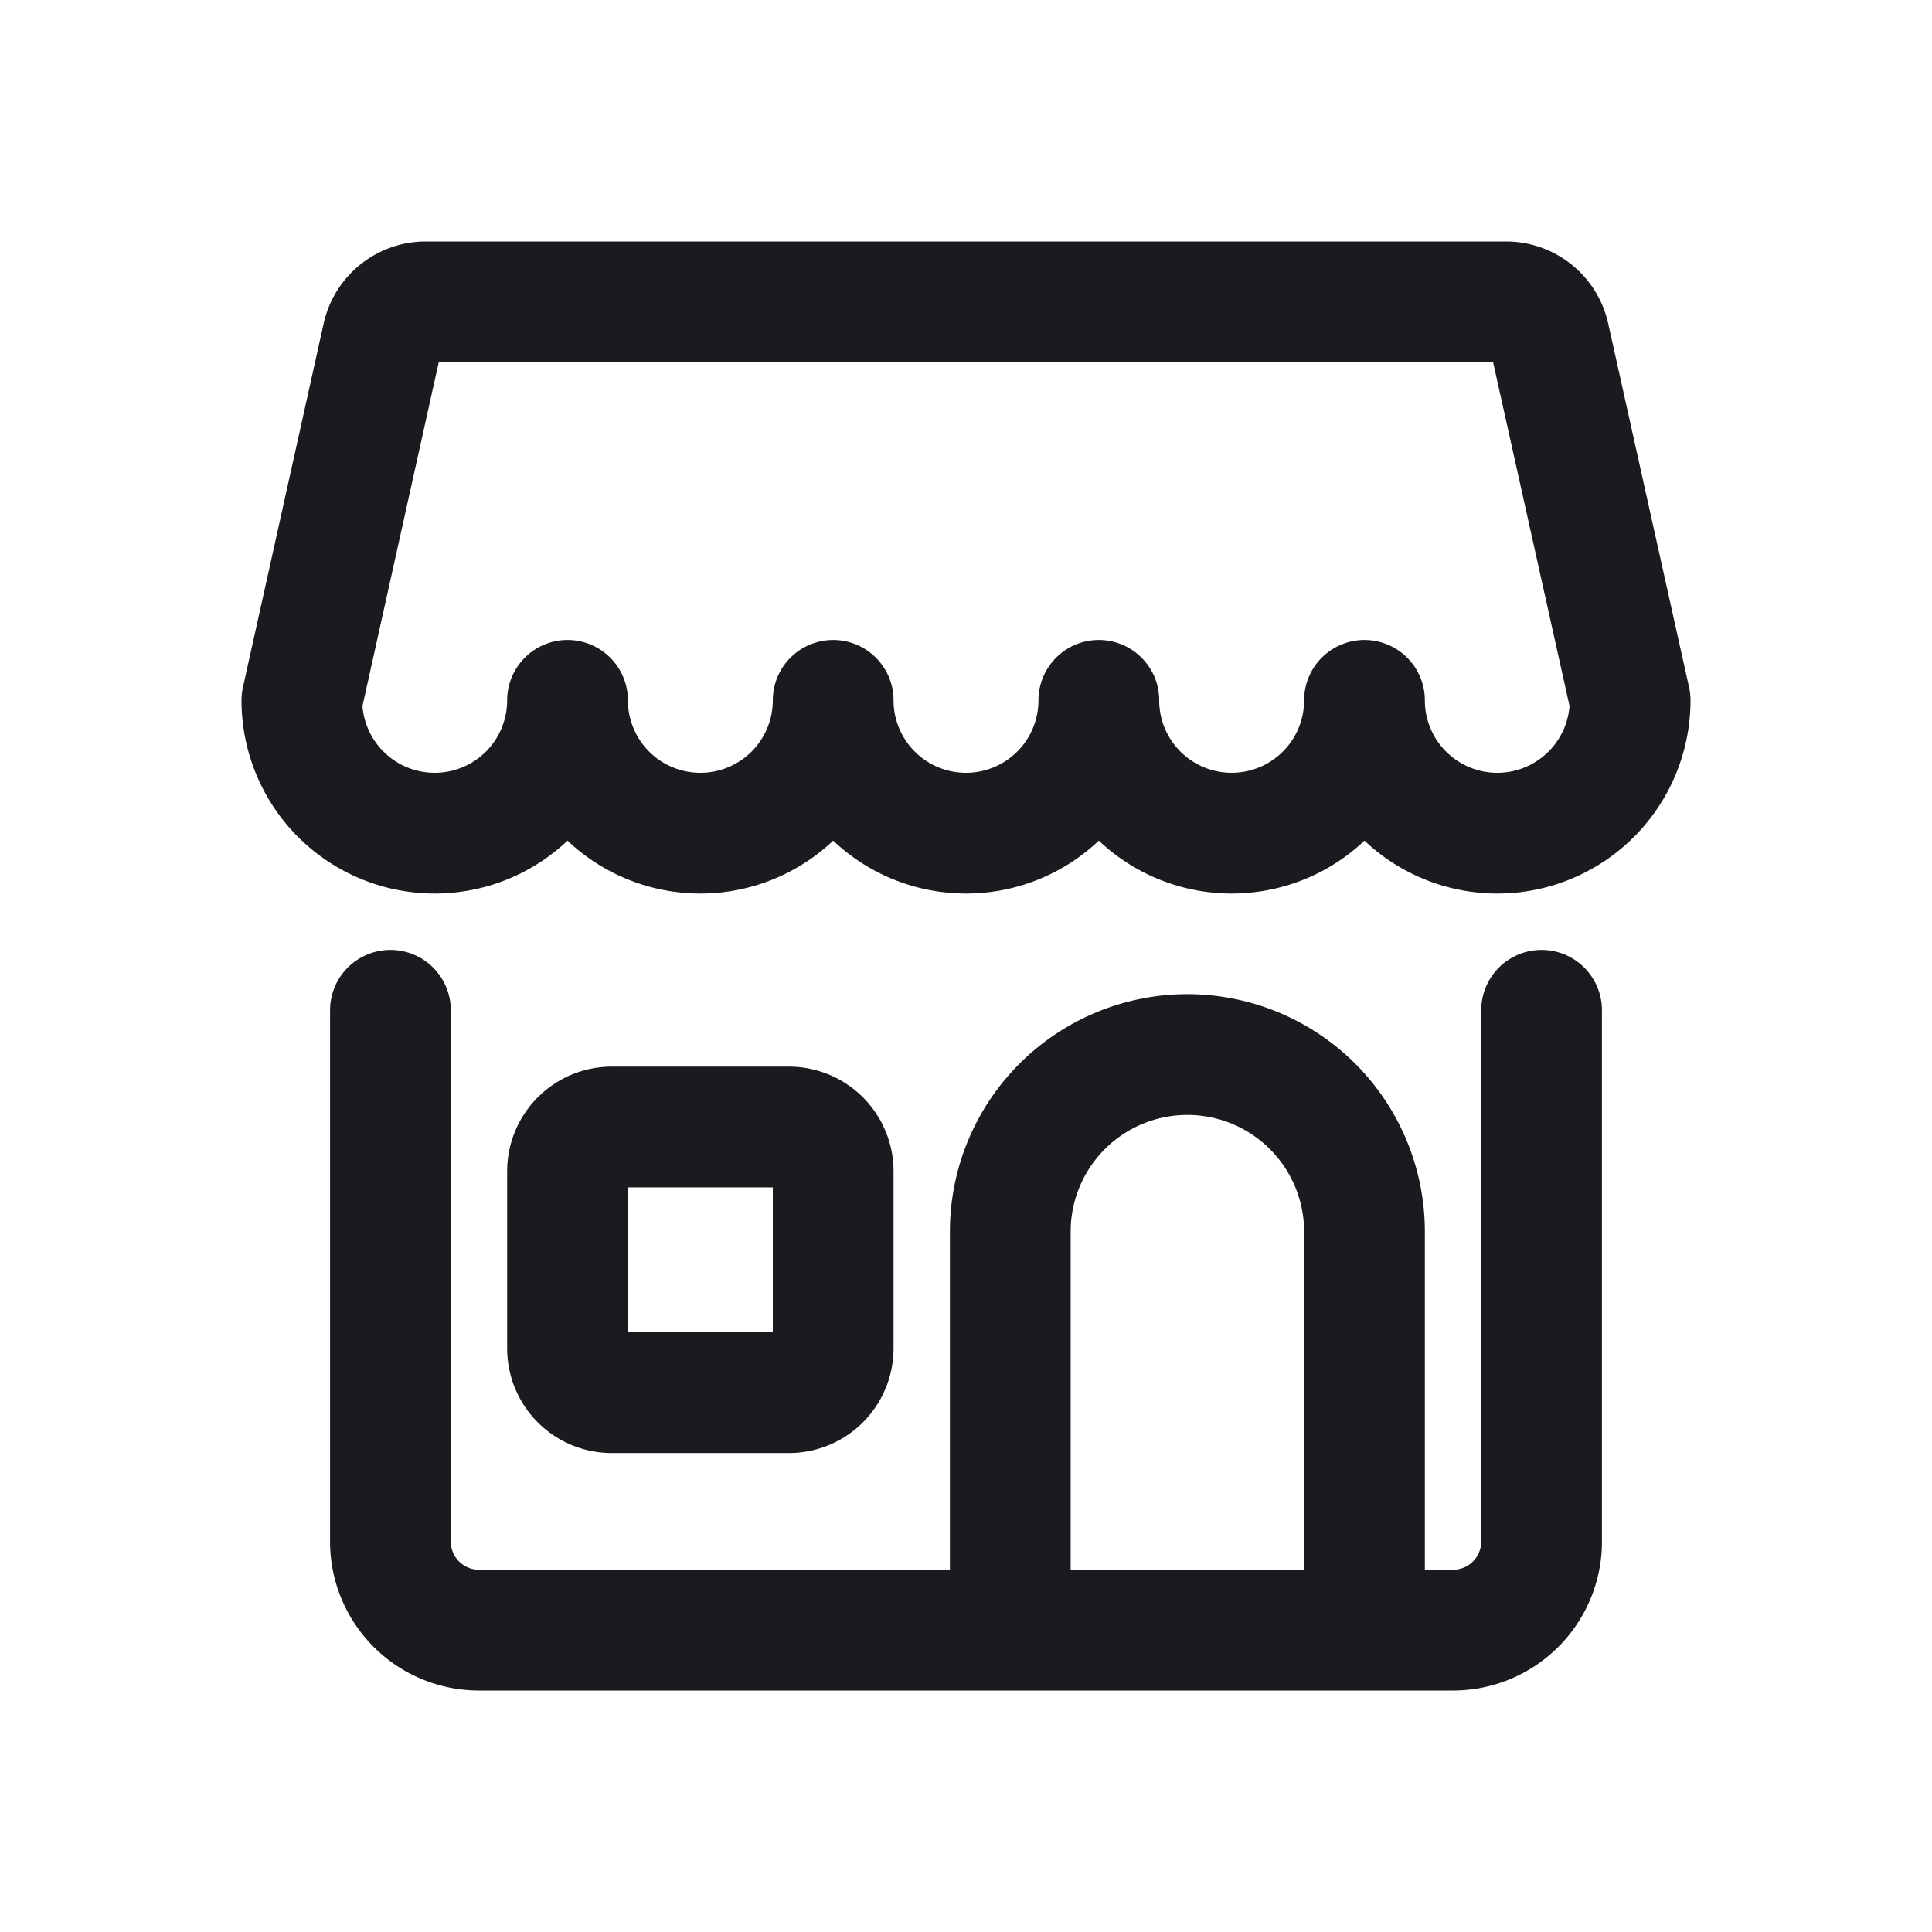 <svg width="24" height="24" viewBox="0 0 24 24" fill="none" xmlns="http://www.w3.org/2000/svg">
  <path d="M19.15 12.55v6.6a1.1 1.1 0 0 1-1.1 1.1H5.95a1.1 1.1 0 0 1-1.1-1.1v-6.6m13.859-8.8H5.29a.55.55 0 0 0-.537.43L3.75 8.7a1.65 1.65 0 1 0 3.3 0 1.65 1.65 0 0 0 3.3 0 1.65 1.65 0 1 0 3.3 0 1.65 1.65 0 0 0 3.3 0 1.65 1.65 0 1 0 3.3 0l-1.005-4.52a.55.55 0 0 0-.536-.43ZM16.95 15.3a2.2 2.2 0 1 0-4.4 0v4.95h4.4V15.3ZM9.8 14H7.6a.55.55 0 0 0-.55.55v2.2c0 .304.246.55.55.55h2.2a.55.55 0 0 0 .55-.55v-2.2A.55.55 0 0 0 9.8 14Z" stroke="#1B1B1F" stroke-width="1.5" stroke-linecap="round" stroke-linejoin="round"/>
</svg>
